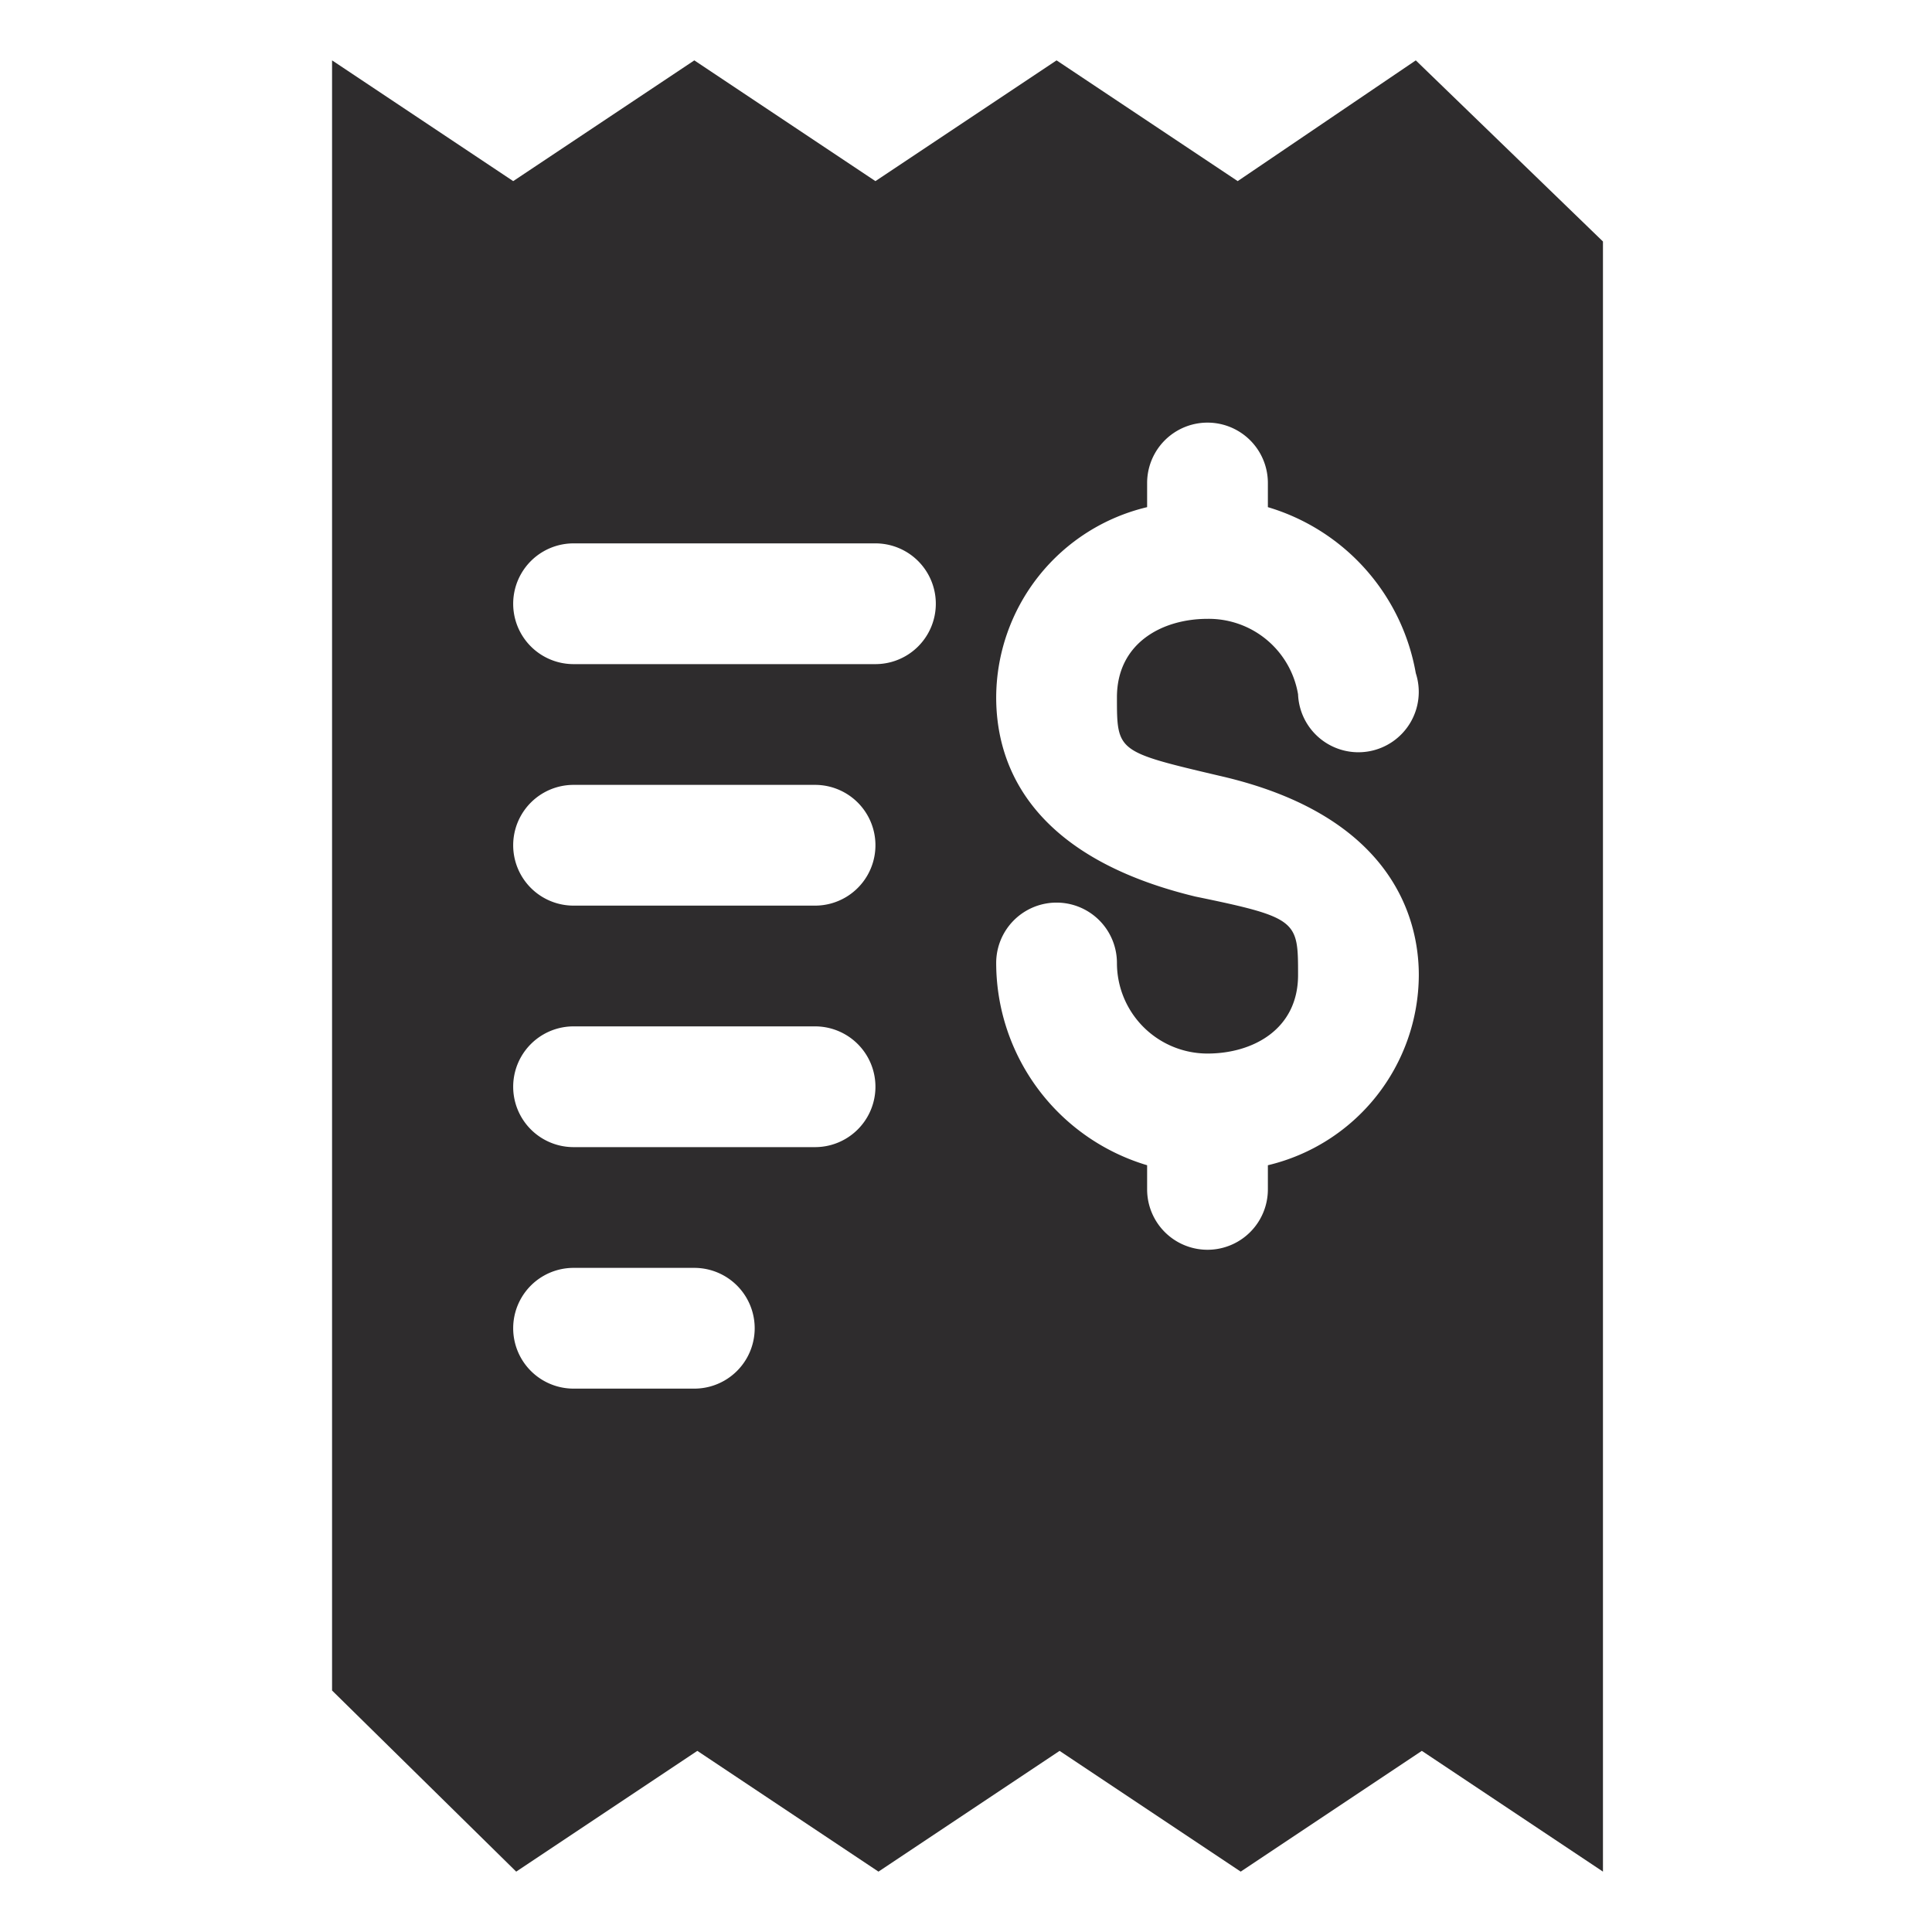 <svg viewBox="0 0 64 64" xmlns="http://www.w3.org/2000/svg"><path d="m46.9 2-5.9 4-6-4-6 4-6-4-6 4-6-4v54l6.1 6 6-4 6 4 6-4 6 4 6-4 6 4v-54zm-23.9 44h-4a2 2 0 0 1 0-4h4a2 2 0 0 1 0 4zm4-8h-8a2 2 0 0 1 0-4h8a2 2 0 0 1 0 4zm0-8h-8a2 2 0 0 1 0-4h8a2 2 0 0 1 0 4zm2-8h-10a2 2 0 0 1 0-4h10a2 2 0 0 1 0 4zm13 16.6v.8a2 2 0 1 1 -4 0v-.8a7 7 0 0 1 -5-6.7 2 2 0 1 1 4 0 3 3 0 0 0 3 3c1.5 0 3-.8 3-2.6s0-1.9-3.4-2.6c-5.8-1.4-6.6-4.7-6.6-6.6a6.5 6.5 0 0 1 5-6.3v-.8a2 2 0 1 1 4 0v.8a7 7 0 0 1 4.9 5.5 2 2 0 1 1 -3.9.7 3 3 0 0 0 -3-2.5c-1.5 0-3 .8-3 2.6s0 1.8 3.4 2.6c5.7 1.3 6.6 4.7 6.6 6.6a6.5 6.5 0 0 1 -5 6.3z" fill="#2e2c2d"/></svg>